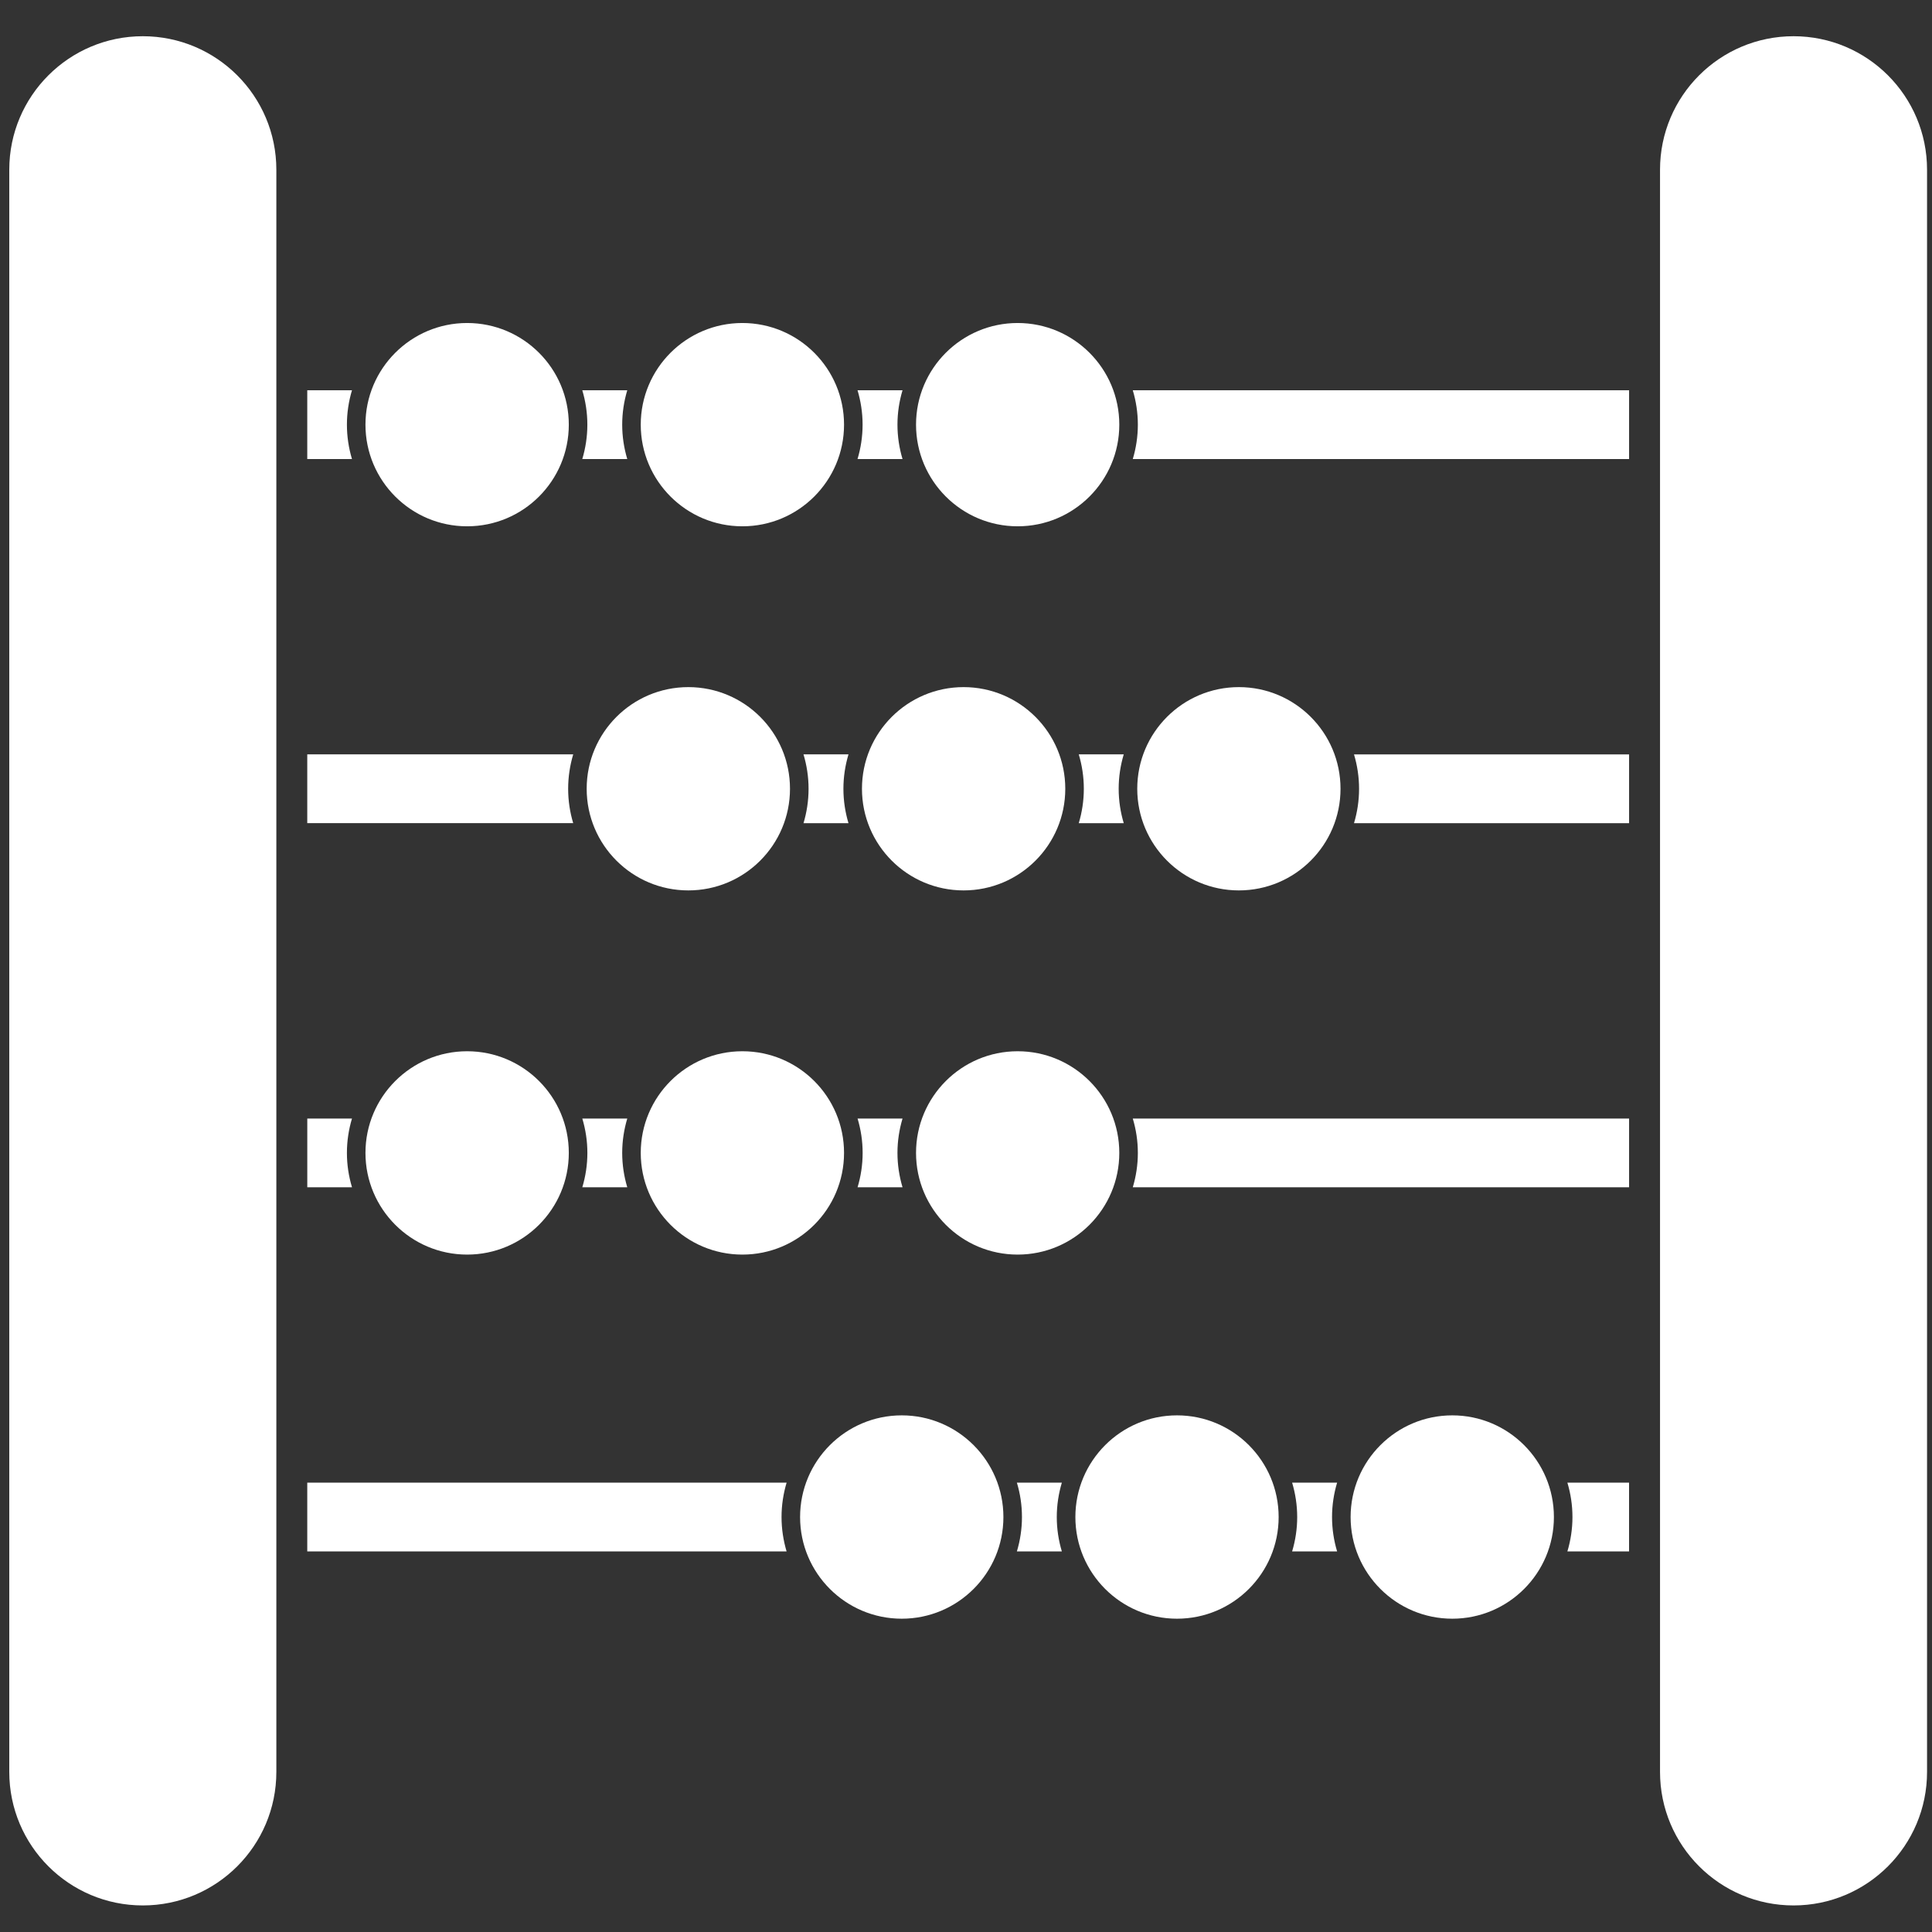<?xml version="1.0" encoding="utf-8"?>
<!-- Generator: Adobe Illustrator 23.0.4, SVG Export Plug-In . SVG Version: 6.00 Build 0)  -->
<svg version="1.1" id="icon" xmlns="http://www.w3.org/2000/svg" xmlns:xlink="http://www.w3.org/1999/xlink" x="0px" y="0px"
	 viewBox="0 0 800 800" style="enable-background:new 0 0 800 800;" xml:space="preserve">
<rect x="0" y="0" width="800" height="800" fill="#333333" stroke="none"/>
<style type="text/css">
	.st0{fill:#FFFFFF;}
</style>
<g id="abacus">
	<path class="st0" d="M114.43,733.71c0,30.53-24.75,55.29-55.3,55.29l0,0c-30.53,0-55.29-24.75-55.29-55.29V70.28
		C3.84,39.75,28.6,15,59.13,15l0,0c30.54,0,55.3,24.75,55.3,55.28V733.71z"/>
	<path class="st0" d="M235.53,175.84c0,23.24-18.84,42.09-42.1,42.09c-23.24,0-42.1-18.84-42.1-42.09
		c0-23.24,18.86-42.09,42.1-42.09C216.69,133.76,235.53,152.6,235.53,175.84z"/>
	<path class="st0" d="M349.5,175.84c0,23.24-18.84,42.09-42.1,42.09c-23.24,0-42.08-18.84-42.08-42.09
		c0-23.24,18.84-42.09,42.08-42.09C330.66,133.76,349.5,152.6,349.5,175.84z"/>
	<path class="st0" d="M463.48,175.84c0,23.24-18.85,42.09-42.09,42.09c-23.24,0-42.08-18.84-42.08-42.09
		c0-23.24,18.84-42.09,42.08-42.09C444.63,133.76,463.48,152.6,463.48,175.84z"/>
	<path class="st0" d="M327.12,326.61c0,23.24-18.84,42.09-42.1,42.09c-23.24,0-42.09-18.84-42.09-42.09
		c0-23.25,18.84-42.09,42.09-42.09C308.28,284.53,327.12,303.37,327.12,326.61z"/>
	<path class="st0" d="M441.11,326.61c0,23.24-18.86,42.09-42.1,42.09c-23.24,0-42.09-18.84-42.09-42.09
		c0-23.25,18.84-42.09,42.09-42.09C422.25,284.53,441.11,303.37,441.11,326.61z"/>
	<path class="st0" d="M555.08,326.61c0,23.24-18.84,42.09-42.09,42.09c-23.24,0-42.08-18.84-42.08-42.09
		c0-23.25,18.84-42.09,42.08-42.09C536.24,284.53,555.08,303.37,555.08,326.61z"/>
	<path class="st0" d="M235.53,477.39c0,23.24-18.84,42.11-42.1,42.11c-23.24,0-42.1-18.87-42.1-42.11
		c0-23.24,18.86-42.09,42.1-42.09C216.69,435.3,235.53,454.14,235.53,477.39z"/>
	<path class="st0" d="M349.5,477.39c0,23.24-18.84,42.11-42.1,42.11c-23.24,0-42.08-18.87-42.08-42.11
		c0-23.24,18.84-42.09,42.08-42.09C330.66,435.3,349.5,454.14,349.5,477.39z"/>
	<path class="st0" d="M463.48,477.39c0,23.24-18.85,42.11-42.09,42.11c-23.24,0-42.08-18.87-42.08-42.11
		c0-23.24,18.84-42.09,42.08-42.09C444.63,435.3,463.48,454.14,463.48,477.39z"/>
	<path class="st0" d="M415.49,628.18c0,23.24-18.86,42.09-42.1,42.09c-23.24,0-42.09-18.85-42.09-42.09
		c0-23.24,18.84-42.11,42.09-42.11C396.64,586.07,415.49,604.94,415.49,628.18z"/>
	<path class="st0" d="M529.46,628.18c0,23.24-18.84,42.09-42.09,42.09c-23.24,0-42.08-18.85-42.08-42.09
		c0-23.24,18.84-42.11,42.08-42.11C510.62,586.07,529.46,604.94,529.46,628.18z"/>
	<path class="st0" d="M643.44,628.18c0,23.24-18.84,42.09-42.08,42.09c-23.25,0-42.1-18.85-42.1-42.09
		c0-23.24,18.84-42.11,42.1-42.11C624.6,586.07,643.44,604.94,643.44,628.18z"/>
	<path class="st0" d="M797.95,733.71c0,30.53-24.75,55.29-55.28,55.29l0,0c-30.53,0-55.29-24.75-55.29-55.29V70.28
		c0-30.53,24.76-55.28,55.29-55.28l0,0c30.53,0,55.28,24.75,55.28,55.28V733.71z"/>
	<g>
		<path class="st0" d="M469.06,161.59c1.35,4.52,2.1,9.3,2.1,14.25c0,4.95-0.75,9.73-2.1,14.25h205.51v-28.5H469.06z"/>
		<path class="st0" d="M241.11,161.59c1.35,4.52,2.1,9.3,2.1,14.25c0,4.95-0.75,9.73-2.1,14.25h18.63c-1.35-4.52-2.1-9.29-2.1-14.25
			c0-4.95,0.75-9.73,2.1-14.25H241.11z"/>
		<path class="st0" d="M373.72,190.09c-1.35-4.52-2.1-9.29-2.1-14.25c0-4.95,0.75-9.73,2.1-14.25h-18.64
			c1.35,4.52,2.1,9.3,2.1,14.25c0,4.95-0.75,9.73-2.1,14.25H373.72z"/>
		<path class="st0" d="M143.65,175.84c0-4.95,0.75-9.73,2.1-14.25h-18.52v28.5h18.52C144.4,185.57,143.65,180.79,143.65,175.84z"/>
	</g>
	<g>
		<path class="st0" d="M465.32,340.86c-1.35-4.52-2.1-9.29-2.1-14.25s0.75-9.73,2.1-14.25h-18.63c1.35,4.52,2.1,9.29,2.1,14.25
			s-0.75,9.73-2.1,14.25H465.32z"/>
		<path class="st0" d="M332.71,312.37c1.35,4.52,2.1,9.29,2.1,14.25s-0.75,9.73-2.1,14.25h18.63c-1.35-4.52-2.1-9.29-2.1-14.25
			s0.75-9.73,2.1-14.25H332.71z"/>
		<path class="st0" d="M235.26,326.61c0-4.95,0.75-9.73,2.1-14.25H127.23v28.49h110.12C236,336.34,235.26,331.57,235.26,326.61z"/>
		<path class="st0" d="M560.66,312.37c1.35,4.52,2.1,9.29,2.1,14.25s-0.75,9.73-2.1,14.25h113.91v-28.49H560.66z"/>
	</g>
	<g>
		<path class="st0" d="M373.72,491.63c-1.35-4.52-2.1-9.29-2.1-14.24c0-4.95,0.75-9.71,2.1-14.23h-18.62
			c1.35,4.51,2.1,9.28,2.1,14.23c0,4.95-0.75,9.73-2.1,14.24H373.72z"/>
		<path class="st0" d="M241.12,463.16c1.35,4.51,2.1,9.28,2.1,14.23c0,4.95-0.75,9.73-2.1,14.24h18.62
			c-1.35-4.52-2.1-9.29-2.1-14.24c0-4.95,0.75-9.71,2.1-14.23H241.12z"/>
		<path class="st0" d="M143.65,477.39c0-4.95,0.75-9.71,2.1-14.23h-18.51v28.47h18.52C144.4,487.11,143.65,482.34,143.65,477.39z"/>
		<path class="st0" d="M469.06,463.16c1.35,4.51,2.1,9.28,2.1,14.23c0,4.95-0.75,9.73-2.1,14.24h205.51v-28.47H469.06z"/>
	</g>
	<g>
		<path class="st0" d="M553.67,642.41c-1.35-4.51-2.1-9.28-2.1-14.23c0-4.95,0.75-9.73,2.1-14.25h-18.63
			c1.35,4.52,2.1,9.3,2.1,14.25c0,4.95-0.75,9.71-2.1,14.23H553.67z"/>
		<path class="st0" d="M421.07,613.93c1.36,4.52,2.1,9.3,2.1,14.25c0,4.95-0.75,9.71-2.1,14.23h18.62c-1.35-4.51-2.1-9.28-2.1-14.23
			c0-4.95,0.75-9.73,2.1-14.25H421.07z"/>
		<path class="st0" d="M649.02,613.93c1.35,4.52,2.1,9.3,2.1,14.25c0,4.95-0.75,9.71-2.1,14.23h25.54v-28.48H649.02z"/>
		<path class="st0" d="M323.62,628.18c0-4.95,0.75-9.73,2.1-14.25H127.23v28.48h198.48C324.37,637.89,323.62,633.13,323.62,628.18z"
			/>
	</g>
</g>
</svg>
